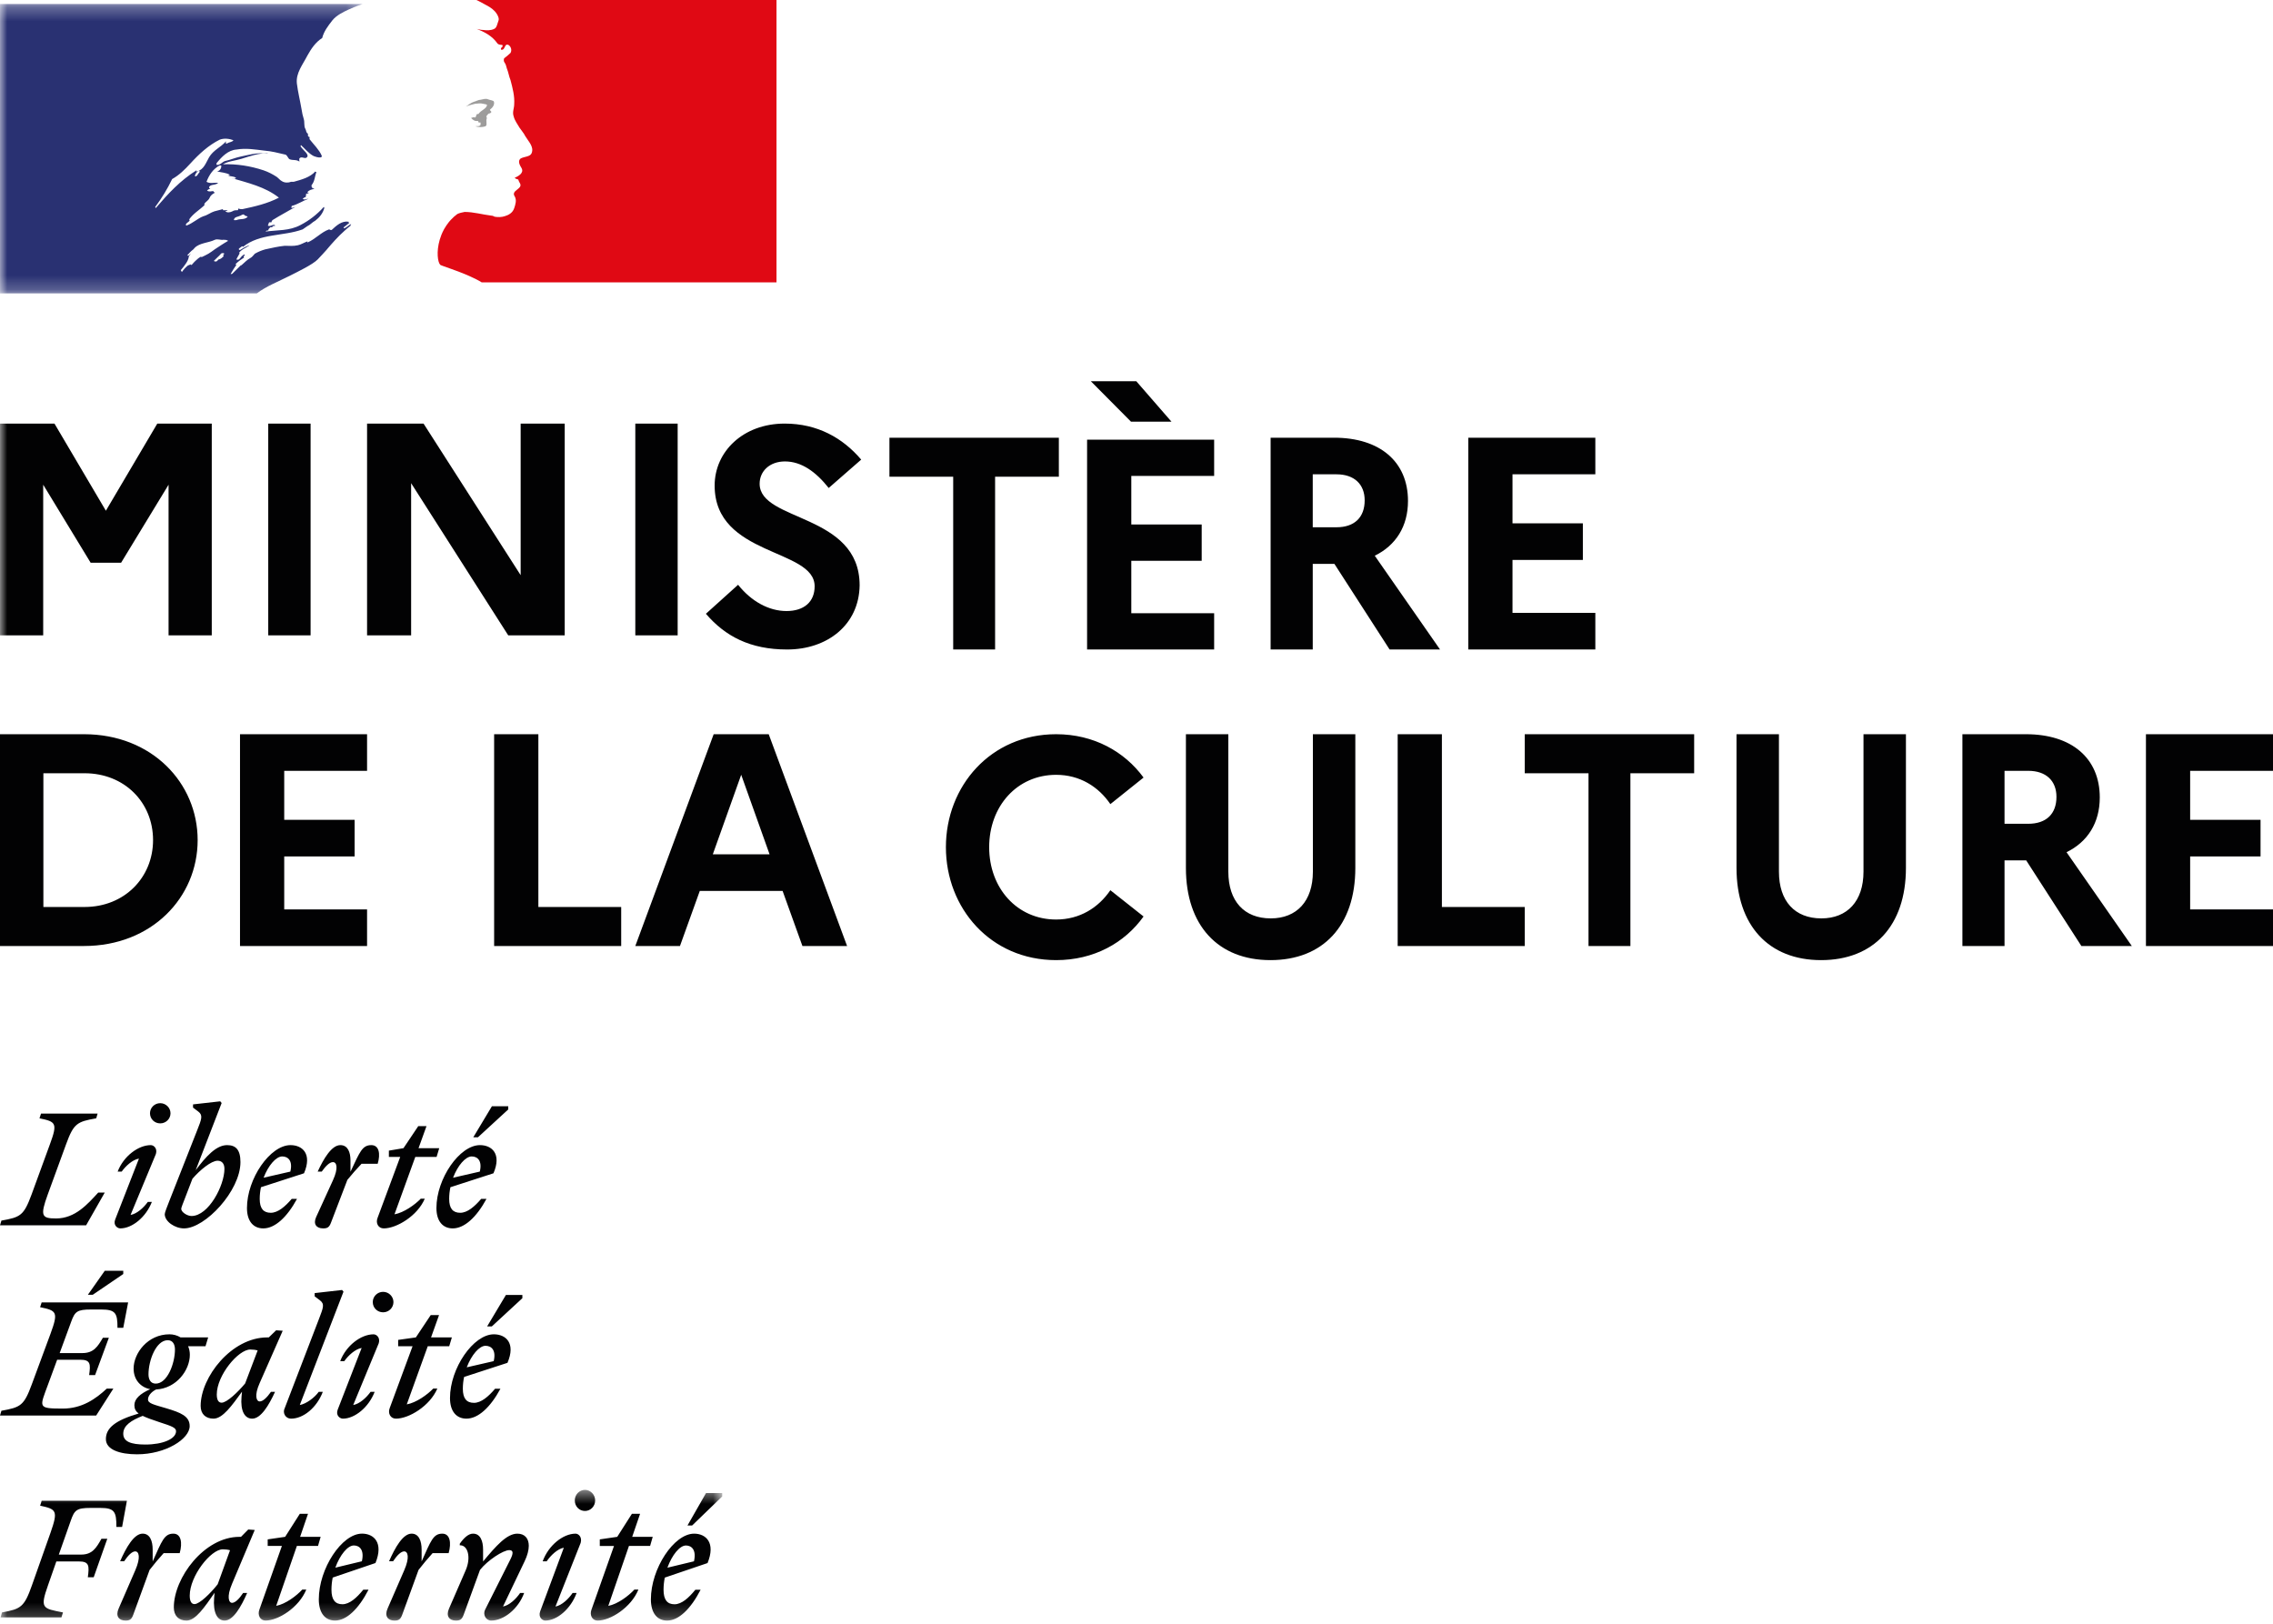 <svg xmlns="http://www.w3.org/2000/svg" xmlns:xlink="http://www.w3.org/1999/xlink" width="161" height="115" viewBox="0 0 161 115">
    <defs>
        <path id="ybyqxupoda" d="M0.043 0.518L51.156 0.518 51.156 9.776 0.043 9.776z"/>
        <path id="5rklzm986c" d="M0 0.283L25.685 0.283 25.685 20.778 0 20.778z"/>
        <path id="qr3j3hznve" d="M0 115L161 115 161 1 0 1z"/>
    </defs>
    <g fill="none" fill-rule="evenodd">
        <g>
            <g transform="translate(-22 -1117) translate(22 1117)">
                <path fill="#020203" d="M52.28 41.416c.93 1.168 2.169 1.86 3.43 1.86 1.24 0 1.992-.649 1.992-1.752 0-2.702-7.083-2.097-7.083-7.135 0-2.4 2.015-4.389 4.959-4.389 2.323 0 4.116 1.016 5.422 2.551l-2.302 2.01c-.907-1.145-1.926-1.88-3.099-1.88-1.084 0-1.793.692-1.793 1.578 0 2.703 7.083 2.076 7.083 7.2C60.845 44.27 58.588 46 55.754 46c-2.612 0-4.382-.93-5.754-2.53l2.28-2.054zM63 31L75 31 75 33.764 70.484 33.764 70.484 46 67.516 46 67.516 33.764 63 33.764zM77.265 27h3.22l2.493 2.865h-2.867L77.265 27zM77 31.14h9v2.568h-5.868v3.439h4.986v2.57h-4.986v3.714H86V46h-9V31.14zM92.984 33.593v3.75h1.682c1.26 0 1.996-.686 1.996-1.907 0-1.136-.735-1.843-1.996-1.843h-1.682zM90 31h4.498c3.236 0 5.232 1.693 5.232 4.479 0 1.8-.861 3.15-2.353 3.879L102 46h-3.572l-3.91-6.064h-1.534V46H90V31zM104 31L113 31 113 33.593 107.133 33.593 107.133 37.064 112.117 37.064 112.117 39.657 107.133 39.657 107.133 43.407 113 43.407 113 46 104 46zM3.073 54.765v9.471h2.921c2.813 0 4.847-2.08 4.847-4.736 0-2.678-2.034-4.735-4.847-4.735H3.073zM0 52h5.95c4.804 0 8.05 3.45 8.05 7.5S10.754 67 5.95 67H0V52zM17 52L26 52 26 54.593 20.132 54.593 20.132 58.064 25.118 58.064 25.118 60.657 20.132 60.657 20.132 64.407 26 64.407 26 67 17 67zM35 52L38.133 52 38.133 64.235 44 64.235 44 67 35 67zM54.51 60.507l-2.01-5.635-2.011 5.635h4.022zM50.552 52h3.897L60 67h-3.163l-1.404-3.9h-5.866L48.163 67H45l5.551-15zM78.649 63.049L81 64.909C79.657 66.788 77.473 68 74.808 68 70.169 68 67 64.324 67 60s3.17-8 7.808-8c2.665 0 4.849 1.233 6.192 3.07l-2.351 1.881c-.84-1.232-2.162-2.075-3.841-2.075-2.77 0-4.743 2.227-4.743 5.124s1.972 5.124 4.743 5.124c1.679 0 3-.843 3.84-2.075M92.994 52H96v9.467C96 65.555 93.714 68 89.989 68 86.285 68 84 65.555 84 61.467V52h3.005v9.733c0 2.09 1.122 3.311 3.005 3.311 1.842 0 2.984-1.222 2.984-3.311V52zM99 52L102.132 52 102.132 64.235 108 64.235 108 67 99 67zM108 52L120 52 120 54.765 115.484 54.765 115.484 67 112.516 67 112.516 54.765 108 54.765zM131.994 52H135v9.467c0 4.088-2.286 6.533-6.01 6.533-3.705 0-5.99-2.445-5.99-6.533V52h3.005v9.733c0 2.09 1.122 3.311 3.006 3.311 1.84 0 2.983-1.222 2.983-3.311V52zM141.984 54.593v3.75h1.682c1.26 0 1.996-.686 1.996-1.907 0-1.136-.736-1.843-1.996-1.843h-1.682zM139 52h4.498c3.236 0 5.232 1.693 5.232 4.478 0 1.8-.861 3.15-2.354 3.879L151 67h-3.573l-3.908-6.064h-1.535V67H139V52zM152 52L161 52 161 54.593 155.132 54.593 155.132 58.064 160.118 58.064 160.118 60.657 155.132 60.657 155.132 64.407 161 64.407 161 67 152 67z"/>
                <g transform="translate(0 105)">
                    <mask id="0cttp7uu7b" fill="#fff">
                        <use xlink:href="#ybyqxupoda"/>
                    </mask>
                    <path fill="#020203" d="M4.352 9.55l.109-.351c-1.454-.283-1.64-.283-1.06-1.924l.59-1.687h1.607c.722 0 .733.306.623 1.121h.416L7.6 3.982h-.415c-.361.644-.645 1.12-1.432 1.12H4.166l.842-2.388c.262-.759.416-.917 1.4-.917h.7c1.017 0 1.137.283 1.137 1.347h.404l.34-1.856H2.952l-.11.35c1.17.25 1.28.362.733 1.925L2.263 7.275C1.716 8.825 1.486 8.95.14 9.199l-.098.35h4.309zM12.728 5c.208-.735.099-1.38-.448-1.38-.645 0-.81.508-1.466 1.968v-.837c0-.6-.186-1.132-.71-1.132-.613 0-1.17.985-1.597 1.958h.284c.296-.441.57-.701.788-.701.262 0 .404.418 0 1.346L8.398 8.94c-.22.509.01.837.492.837.295 0 .426-.08.546-.408l1.16-3.18c.328-.419.623-.78.995-1.188h1.137zm5.315-1.641l-.46-.034-.513.52h-.11c-2.493 0-4.648 2.898-4.648 5.002 0 .59.35.93.897.93.646 0 1.28-.952 1.99-1.97l-.032.362c-.087 1.04.219 1.607.743 1.607.613 0 1.17-.985 1.597-1.958h-.284c-.296.442-.569.702-.788.702-.23 0-.394-.43 0-1.347l1.608-3.814zM13.439 8.01c0-1.393 1.498-3.282 2.34-3.282.186 0 .361.022.514.067l-.875 2.411c-.503.633-1.28 1.403-1.64 1.403-.208 0-.339-.181-.339-.6zm5.522-3.52h1.006l-1.596 4.515c-.142.385.055.77.437.77.908 0 2.373-.929 2.887-2.196h-.284c-.405.442-1.181 1.03-1.848 1.155l1.465-4.244h1.498l.186-.646h-1.454l.558-1.629h-.58l-1.039 1.63-1.236.18v.465zm7.141 3.1h-.371c-.47.578-.974 1.03-1.476 1.03-.514 0-.777-.317-.777-1.03 0-.294.033-.588.088-.86l3.029-1.03c.59-1.448-.12-2.082-.952-2.082-1.433 0-3.062 2.479-3.062 4.652 0 .973.449 1.505 1.148 1.505.82 0 1.674-.826 2.373-2.184zm-1.038-3.134c.404 0 .754.316.568 1.12l-1.88.453c.327-.906.874-1.573 1.312-1.573zM31.778 5c.208-.735.098-1.38-.448-1.38-.646 0-.81.508-1.466 1.968v-.837c0-.6-.185-1.132-.71-1.132-.613 0-1.17.985-1.597 1.958h.284c.295-.441.569-.701.788-.701.262 0 .404.418 0 1.346L27.447 8.94c-.218.509.011.837.493.837.295 0 .426-.08.547-.408l1.159-3.18c.328-.419.623-.78.995-1.188h1.137zM31.8 8.94c-.219.509.011.837.492.837.295 0 .426-.08.547-.408l1.16-3.18c.535-.679 1.64-1.403 2.077-1.403.317 0 .273.271.065.679L34.36 9.006c-.175.351.054.77.437.77.875 0 1.914-.815 2.33-1.958h-.284c-.285.419-.766.883-1.215.962l1.531-3.203c.197-.407.296-.792.296-1.097 0-.521-.284-.86-.81-.86-.754 0-1.52.882-2.427 1.968v-.837c0-.6-.186-1.132-.711-1.132-.328 0-.645.295-.94.713v.113c.568-.034.82.85.415 1.777L31.8 8.94zm9.634-6.927c.394 0 .722-.328.722-.747 0-.407-.328-.747-.722-.747-.405 0-.721.34-.721.747 0 .42.316.747.721.747zm-.306 2.264c.12-.419-.153-.657-.36-.657-.876 0-1.914.815-2.33 1.958h.284c.285-.418.766-.882 1.214-.962L38.263 9.12c-.153.42.153.657.36.657.832 0 1.805-.826 2.22-1.958h-.283c-.285.419-.766.883-1.215.962l1.783-4.504zm1.356.215h1.006l-1.597 4.515c-.142.385.055.77.438.77.908 0 2.373-.929 2.887-2.196h-.285c-.404.442-1.18 1.03-1.847 1.155L44.55 4.49h1.498l.186-.646H44.78l.558-1.629h-.58l-1.038 1.63-1.236.18v.465zm6.54-1.45L51.156.983V.745h-1.148l-1.313 2.297h.329zm.601 4.55h-.372c-.47.578-.973 1.03-1.476 1.03-.514 0-.777-.317-.777-1.03 0-.294.033-.588.088-.86l3.029-1.03c.59-1.448-.12-2.082-.951-2.082-1.433 0-3.063 2.479-3.063 4.652 0 .973.449 1.505 1.149 1.505.82 0 1.673-.826 2.373-2.184zm-1.04-3.134c.406 0 .755.316.57 1.12l-1.882.453c.329-.906.875-1.573 1.313-1.573z" mask="url(#0cttp7uu7b)"/>
                </g>
                <path fill="#020203" d="M6.568 91.702l2.163-1.471V90H7.422l-1.198 1.702h.344zm-.888 4.6c.733 0 .744.297.633 1.087h.422l.976-2.646h-.422c-.366.626-.655 1.087-1.453 1.087H4.227l.81-2.206c.267-.736.422-.88 1.42-.88h.71c1.032 0 1.154.275 1.154 1.297h.41l.345-1.8H2.95l-.11.34c1.186.24 1.297.35.743 1.866l-1.332 3.601c-.554 1.504-.788 1.625-2.152 1.867l-.1.34h6.812l1.22-1.91h-.466c-.776.724-1.753 1.416-3.117 1.416-1.808 0-1.642-.077-1.043-1.713l.643-1.746H5.68zm7.755 4.7c0-.703-.632-.956-1.663-1.263-.888-.264-1.288-.34-1.288-.626 0-.23.189-.505.566-.703 1.454-.077 2.397-1.372 2.397-2.46 0-.23-.045-.427-.123-.603h1.232l.189-.626h-1.953c-.233-.143-.51-.22-.788-.22-1.542 0-2.54 1.34-2.54 2.427 0 .824.532 1.34 1.176 1.46-.722.319-1.121.692-1.121 1.131 0 .253.089.428.3.593-1.665.483-2.319 1.032-2.319 1.812 0 .757 1.01 1.076 2.208 1.076 2.03 0 3.727-1.087 3.727-1.999zm-2.407-3.009c-.366 0-.51-.307-.51-.659 0-.977.532-2.415 1.364-2.415.366 0 .51.307.51.659 0 .977-.532 2.415-1.364 2.415zm-2.297 3.546c0-.581.566-.944 1.376-1.262.267.132.666.274 1.198.45.844.274 1.165.384 1.165.637 0 .538-.92.944-2.174.944-1.054 0-1.565-.22-1.565-.769zm11.295-7.29l-.467-.032-.521.504h-.11c-2.53 0-4.716 2.811-4.716 4.853 0 .571.355.9.91.9.654 0 1.298-.922 2.02-1.91l-.034.352c-.089 1.01.222 1.559.754 1.559.621 0 1.187-.956 1.62-1.9h-.289c-.3.428-.577.68-.798.68-.234 0-.4-.417 0-1.306l1.63-3.7zm-4.671 4.513c0-1.35 1.52-3.184 2.374-3.184.188 0 .366.022.521.066l-.887 2.338c-.51.615-1.298 1.362-1.664 1.362-.211 0-.344-.176-.344-.582zm5.88.746l3.095-8.026-.1-.12-1.941.22v.23l.377.285c.344.264.233.516-.078 1.329l-2.419 6.302c-.177.34.056.747.444.747.888 0 1.83-.791 2.253-1.9h-.289c-.288.406-.888.856-1.342.933zm5.902-6.565c.4 0 .732-.32.732-.725 0-.395-.332-.725-.732-.725-.41 0-.733.33-.733.725 0 .406.322.725.733.725zm-.31 2.195c.121-.406-.156-.636-.367-.636-.887 0-1.942.79-2.363 1.9h.289c.288-.407.776-.857 1.23-.934l-1.696 4.37c-.155.406.155.637.366.637.843 0 1.83-.802 2.252-1.9h-.289c-.288.406-.776.856-1.23.933l1.807-4.37zm1.375.21h1.02l-1.619 4.38c-.144.373.055.747.443.747.922 0 2.408-.9 2.93-2.13h-.289c-.41.428-1.198.999-1.875 1.12l1.487-4.118h1.52l.188-.626h-1.475l.566-1.581h-.589l-1.053 1.581-1.254.176v.45zm6.635-1.406L37 91.944v-.231h-1.165l-1.331 2.229h.333zm.61 4.413h-.378c-.477.56-.987 1-1.497 1-.522 0-.788-.308-.788-1 0-.285.033-.57.089-.834l3.073-1c.6-1.405-.122-2.02-.966-2.02-1.453 0-3.106 2.405-3.106 4.513 0 .945.455 1.46 1.165 1.46.832 0 1.697-.801 2.408-2.119zm-1.054-3.04c.41 0 .765.306.577 1.086l-1.909.439c.333-.878.888-1.526 1.332-1.526zM6.914 78.868H2.906l-.11.336c1.178.238 1.289.347.738 1.843l-1.3 3.557c-.55 1.486-.78 1.605-2.135 1.843L0 86.783h6.099l1.321-2.32h-.462c-.749.814-1.63 1.833-2.984 1.833-1.023 0-1.144-.174-.594-1.692l1.299-3.557c.54-1.485.782-1.605 2.136-1.843l.099-.336zm4.436.694c.397 0 .727-.315.727-.716 0-.39-.33-.715-.727-.715-.407 0-.726.325-.726.715 0 .401.319.716.726.716zm-.308 2.168c.121-.4-.154-.628-.363-.628-.88 0-1.927.78-2.345 1.875h.286c.286-.401.77-.845 1.222-.921l-1.684 4.316c-.154.4.154.628.363.628.837 0 1.816-.791 2.235-1.875h-.286c-.287.4-.77.845-1.222.921l1.794-4.316zm5.989.575c0-.878-.33-1.203-.947-1.203-.77 0-1.497.802-2.224 1.778l1.839-4.76L15.6 78l-1.927.217v.228l.374.282c.342.26.232.531-.076 1.312l-1.982 5.031c-.143.369-.32.803-.32.922 0 .52.716 1.008 1.366 1.008 1.497 0 3.996-2.656 3.996-4.695zm-3.468 3.817c-.297 0-.727-.271-.727-.51 0-.076.133-.412.298-.834l.495-1.291c.529-.618 1.333-1.28 1.784-1.28.275 0 .484.174.484.576 0 1.181-1.123 3.339-2.334 3.339zm7.475-1.214h-.374c-.473.553-.98.986-1.486.986-.518 0-.782-.303-.782-.986 0-.282.034-.564.088-.824l3.05-.987c.594-1.388-.12-1.995-.958-1.995-1.442 0-3.083 2.374-3.083 4.456 0 .933.452 1.442 1.157 1.442.825 0 1.683-.791 2.388-2.092zm-1.046-3.004c.408 0 .76.303.573 1.073l-1.894.434c.33-.867.881-1.507 1.321-1.507zm6.76.52c.21-.704.1-1.322-.45-1.322-.65 0-.816.487-1.477 1.887v-.803c0-.575-.186-1.084-.715-1.084-.617 0-1.178.943-1.608 1.875h.287c.297-.422.572-.672.793-.672.264 0 .407.401 0 1.29l-1.19 2.603c-.22.488.011.802.496.802.297 0 .43-.076.55-.39l1.167-3.047c.33-.401.628-.748 1.002-1.139h1.146zm.793-.488h.803l-1.607 4.327c-.143.369.055.737.44.737.914 0 2.39-.889 2.907-2.103h-.286c-.408.423-1.19.987-1.86 1.106l1.475-4.067h1.508l.187-.618h-1.465l.562-1.56h-.583l-1.046 1.56-1.035.174v.444zm6.308-1.388L36 78.575v-.228h-1.156l-1.321 2.201h.33zm.606 4.36h-.375c-.474.553-.98.986-1.486.986-.517 0-.782-.303-.782-.986 0-.282.033-.564.088-.824l3.05-.987c.595-1.388-.121-1.995-.958-1.995-1.442 0-3.083 2.374-3.083 4.456 0 .933.452 1.442 1.156 1.442.826 0 1.685-.791 2.39-2.092zm-1.046-3.004c.407 0 .76.303.572 1.073l-1.894.434c.33-.867.882-1.507 1.322-1.507z"/>
                <g>
                    <mask id="3tpjbxydtd" fill="#fff">
                        <use xlink:href="#5rklzm986c"/>
                    </mask>
                    <path fill="#293172" d="M15.975 14.967c-.037-.04.113 0 .15-.078h-.3c-.037 0-.037-.039-.037-.077-.187.038-.412.116-.6.155-.261.078-.486.271-.785.349-.411.154-.748.503-1.197.658-.038 0-.038-.04-.038-.078.038-.116.187-.155.262-.27 0-.04 0-.078-.038-.078.3-.427.712-.659 1.086-1.007v-.116c.112-.155.3-.233.374-.426.038-.116.188-.272.375-.35-.038-.038-.113-.038-.113-.115-.15 0-.3.077-.45-.039.07-.072.15-.112.236-.138-.032-.006-.062-.023-.085-.056-.037-.077.072-.163.187-.193.15-.039.337-.039.449-.155-.262-.039-.561.077-.823-.077.187-.504.486-.93.936-1.162.037 0 .112 0 .112.038 0 .194-.112.349-.3.388.3.077.599.077.899.232-.038.077-.113.039-.15.039.187.116.412.038.599.194-.113.116-.225 0-.337 0 1.16.348 2.395.62 3.368 1.394-.823.426-1.684.62-2.582.813-.112 0-.187 0-.3-.039 0 .039 0 .116-.037.116-.15 0-.262 0-.374.078-.15.078-.374.116-.487 0m-.767 2.694l-.008.007c-.14.102-.28.206-.428.295-.16.096-.327.169-.494.25-.001-.002-.002-.006-.005-.009-.012-.018-.038-.03-.063-.016-.141.08-.262.185-.376.297l-.053.053-.003.002-.002.004-.054.054-.006.007-.002.003c-.027.028-.052.056-.082.091-.019.023-.025.037-.05.054-.023.016-.087.015-.082-.029l.001-.008c-.022.013-.044.025-.067.036-.02.01-.039.022-.058.033-.008-.004-.017-.004-.025-.004-.01 0-.02.003-.027.01-.046.037-.092.076-.136.118-.078.073-.152.153-.217.239l-.003.003-.008.01c-.003.006-.007.01-.011.015l-.012.017-.003.004c-.01.013-.017.026-.026.039l-.001.002c-.007.008-.017.013-.03.015l-.016-.022-.01-.02c-.012-.02-.022-.04-.033-.061v-.002l-.009-.02c.04-.045.08-.092.117-.14l.008-.009.039-.05.063-.082.022-.031c.041-.055.08-.11.118-.164l.002-.004.016-.024.051-.084c.015-.025.029-.05.041-.077l.004-.005c0-.003.002-.006.003-.008l.006-.015c.013-.029.026-.06.036-.09l.003-.01.009-.026.011-.042.003-.01c.004-.018.01-.037.013-.057.002-.01 0-.018-.005-.026.04-.072.09-.143.148-.208-.005.003-.011.005-.017.01-.054.035-.089.085-.139.124-.04.031-.116-.021-.067-.059.033-.025.057-.053.085-.08l.004-.006c.061-.062.12-.143.19-.196.043-.033.081-.06.116-.091l.016-.015c.026-.036.054-.068.084-.098l.004-.004c.358-.358.961-.342 1.434-.57.187-.078.41.038.599 0 .112 0 .224 0 .336.077-.336.19-.647.404-.954.603m.671.32c-.017.043-.055.08-.092.113.047.01.08.031.05.06-.088.083-.17.165-.284.205-.008.002-.031.006-.058.008-.045.046-.092.091-.14.136-.044.04-.25.01-.187-.047.095-.087.183-.182.277-.27.053-.05.109-.098.156-.155.026-.03.047-.062.08-.086.03-.022.228-.04.198.036m-1.738-5.803c-.037.078-.079.086-.112.155-.037.078-.075.116-.15.155-.037 0-.075 0-.075-.039.038-.155.15-.31.3-.348.037 0 .037.039.037.077m-3.106 2.556s-.038-.038-.038-.077c.487-.658.861-1.278 1.198-1.975.487-.271.89-.666 1.273-1.084.636-.698 1.31-1.317 2.096-1.705.299-.116.673-.077.973.039-.113.155-.3.116-.45.232-.037 0-.074 0-.112-.039.038-.038.038-.077.038-.116-.375.426-.9.62-1.198 1.123-.225.387-.375.891-.861 1.008-.15.038.038-.117-.038-.078-1.16.736-1.983 1.627-2.881 2.672m5.726.853c-.075 0-.224.038-.187-.04.037-.193.299-.193.449-.27.075-.039.187-.116.262-.078.075.117.187.078.262.155-.225.233-.524.116-.786.233m5.755 2.774c.213-.22.427-.456.64-.693h-.004c.398-.466.787-.91 1.248-1.319.14-.13.277-.244.407-.337.038-.038.038-.116.075-.154-.187.077-.299.232-.486.31-.038 0-.075-.039-.038-.078l.4-.31h-.025c-.038 0-.038-.039-.038-.077-.487-.078-.86.27-1.198.581-.074.039-.149-.039-.187-.039-.56.194-.973.697-1.534.93v-.078c-.225.077-.443.218-.674.272-.337.076-.636.038-.936.038-.453.047-.907.15-1.36.25l-.04.01c-.243.07-.472.164-.697.291l-.025.016c-.02.024-.037.048-.055.066-.08.092-.15.176-.256.233-.23.12-.418.332-.62.503-.015.012-.037.019-.06.02-.202.199-.4.4-.604.597-.014.013-.072.021-.114.013l.004-.003.02-.037.097-.163.11-.18c.052-.08.104-.16.16-.236.015-.02.01-.037-.001-.05-.012-.014-.032-.021-.052-.02.187-.188.409-.348.628-.486v-.007c-.025.01-.061-.011-.042-.039.024-.034.042-.07.064-.105l.013-.034-.03-.032c-.06.041-.124.08-.175.128-.09.084-.16.254-.295.252-.01 0-.036 0-.057-.007-.016-.004-.03-.008-.04-.014l.005-.01.006-.01.006-.01.017-.033.018-.034.014-.027c.01-.016.018-.033.027-.049l.02-.035c.015-.029.032-.057.048-.085l.023-.041.04-.07c.018-.033-.001-.06-.028-.07.069-.093.154-.171.256-.231h-.011c.143-.075.286-.166.43-.249l.061-.055c-.213.074-.405.175-.595.304 0 0-.05.02-.063.035 0 0-.043.017-.094-.035-.005-.007-.008-.016-.008-.028.037-.079.15-.117.224-.195.038 0 .075 0 .075.04 1.198-.969 2.844-.737 4.23-1.24l.336-.233c.187-.077.337-.27.561-.387.3-.232.524-.504.636-.89 0-.04-.037-.078-.037-.078-.487.542-1.048.968-1.647 1.278-.786.426-1.646.35-2.47.465.038-.077.113-.077.187-.077 0-.117.075-.156.15-.233h.112c.038 0 .038-.078.075-.078.075 0 .187-.038.15-.038-.112-.155-.337.116-.524 0 .075-.078.037-.194.112-.233h.15c0-.077.075-.154.075-.154.561-.349 1.085-.62 1.61-.93-.113 0-.188.116-.3.039.074 0 0-.117.074-.117.412-.116.75-.348 1.161-.503-.15 0-.262.116-.412 0 .075-.039.112-.116.224-.116v-.117c0-.038.038-.038.075-.038-.037 0-.075-.04-.075-.04.038-.076.15-.038.225-.115-.037 0-.112 0-.112-.039.112-.155.3-.193.486-.232-.037-.078-.149 0-.149-.078 0-.038.037-.038.074-.038h-.074c-.076-.039-.038-.116-.038-.155.224-.271.224-.62.337-.93-.037 0-.075 0-.075-.038-.374.425-.973.58-1.534.736h-.188c-.187.077-.449.077-.636-.04-.149-.077-.224-.193-.374-.309-.299-.194-.599-.349-.935-.465-.936-.31-1.91-.464-2.882-.426.412-.233.866-.252 1.31-.388.636-.193 1.235-.425 1.908-.387-.112-.038-.262 0-.374 0-.524-.038-1.048.116-1.61.233-.373.077-.71.233-1.084.31-.225.077-.337.31-.6.27v-.115c.375-.465.824-.93 1.423-.969.674-.116 1.31 0 1.983.078.487.039.936.155 1.422.27.188 0 .225.31.375.35.224.077.45 0 .673.155 0-.078-.037-.156 0-.233.15-.155.337.038.487-.039.3-.194-.262-.542-.412-.813 0-.039.038-.077.038-.077.3.27.524.58.898.774.187.077.636.193.561-.039-.187-.426-.56-.774-.86-1.162V9.7c-.075 0-.075-.038-.113-.077v-.155c-.15-.077-.112-.233-.187-.349-.112-.193-.037-.464-.112-.696-.075-.233-.113-.426-.15-.66-.112-.657-.262-1.239-.337-1.858-.075-.736.412-1.317.749-1.975.261-.465.561-.93 1.047-1.24.113-.464.412-.851.712-1.24.299-.377.795-.607 1.155-.773.523-.242.994-.393.995-.393H0v20.495h18.19c.712-.53 1.424-.783 2.418-1.29.47-.24 1.544-.75 1.908-1.127" mask="url(#3tpjbxydtd)"/>
                </g>
                <path fill="#E00914" d="M55 0H33.74s.04.006.202.094c.172.094.395.215.536.29.274.144.54.326.712.604.074.113.187.34.112.491-.075.19-.112.492-.299.567-.224.114-.523.114-.784.076-.15 0-.299-.038-.448-.076.56.227 1.082.491 1.456 1.02.037.076.187.114.337.114.037 0 .037.076.037.114-.075.075-.15.113-.112.226h.112c.186-.075.15-.453.41-.34.187.114.262.378.15.567-.15.151-.299.265-.448.378-.038.075-.038.189 0 .264.112.152.15.302.186.454.113.264.15.567.262.832.15.566.299 1.133.261 1.7 0 .303-.149.567-.037.87.075.302.261.529.41.793.15.227.3.378.412.605.224.378.635.756.448 1.209-.112.264-.523.227-.784.378-.225.19-.038.492.074.68.187.34-.224.567-.485.68.074.114.223.076.261.152.038.189.224.302.112.491-.15.227-.597.34-.373.68.15.265.052.559-.038.832-.112.34-.41.491-.672.567-.224.075-.486.075-.71.038-.074-.038-.149-.076-.224-.076-.634-.075-1.27-.264-1.904-.264-.187.037-.374.075-.523.15-.169.126-.319.262-.452.406-.002 0-.003.002-.005.004l-.081.092-.048.057-.032.04c-.11.138-.207.283-.294.435l-.017.03-.028.052c-.123.23-.216.464-.283.694-.254.865-.143 1.607.036 1.788.049.05 1.232.42 2.056.79.386.175.657.309.882.452H55V0z"/>
                <path fill="#9D9C9B" d="M34.192 7.344c.122.035.305.035.305.104-.06.28-.428.348-.61.628h-.092c-.092.07-.062.244-.153.244-.092-.035-.184 0-.275.035.122.14.275.244.458.209.031 0 .092.07.092.14 0 0 .03 0 .061-.036.03 0 .061 0 .061.036v.14c-.092.138-.244.068-.366.104.244.07.489.07.702 0 .183-.07 0-.419.122-.593-.06 0 0-.105-.06-.105.06-.07.121-.174.183-.209.06 0 .152-.035.183-.105 0-.07-.122-.104-.092-.174.184-.14.336-.349.275-.558-.03-.105-.275-.105-.428-.174-.152-.07-.335 0-.519.035-.153 0-.306.104-.458.139-.214.07-.397.21-.581.348.214-.104.428-.139.673-.208.183 0 .338-.052.519 0"/>
                <mask id="px8o617h2f" fill="#fff">
                    <use xlink:href="#qr3j3hznve"/>
                </mask>
                <path fill="#020203" d="M11.142 30L7.499 36.172 3.858 30 0 30 0 45 3.06 45 3.06 34.329 6.422 39.857 8.577 39.857 11.94 34.329 11.94 45 15 45 15 30zM19 45L22 45 22 30 19 30zM26 30L30 30 36.879 40.736 36.879 30 40 30 40 45 36 45 29.121 34.221 29.121 45 26 45zM45 45L48 45 48 30 45 30z" mask="url(#px8o617h2f)"/>
            </g>
        </g>
    </g>
</svg>

